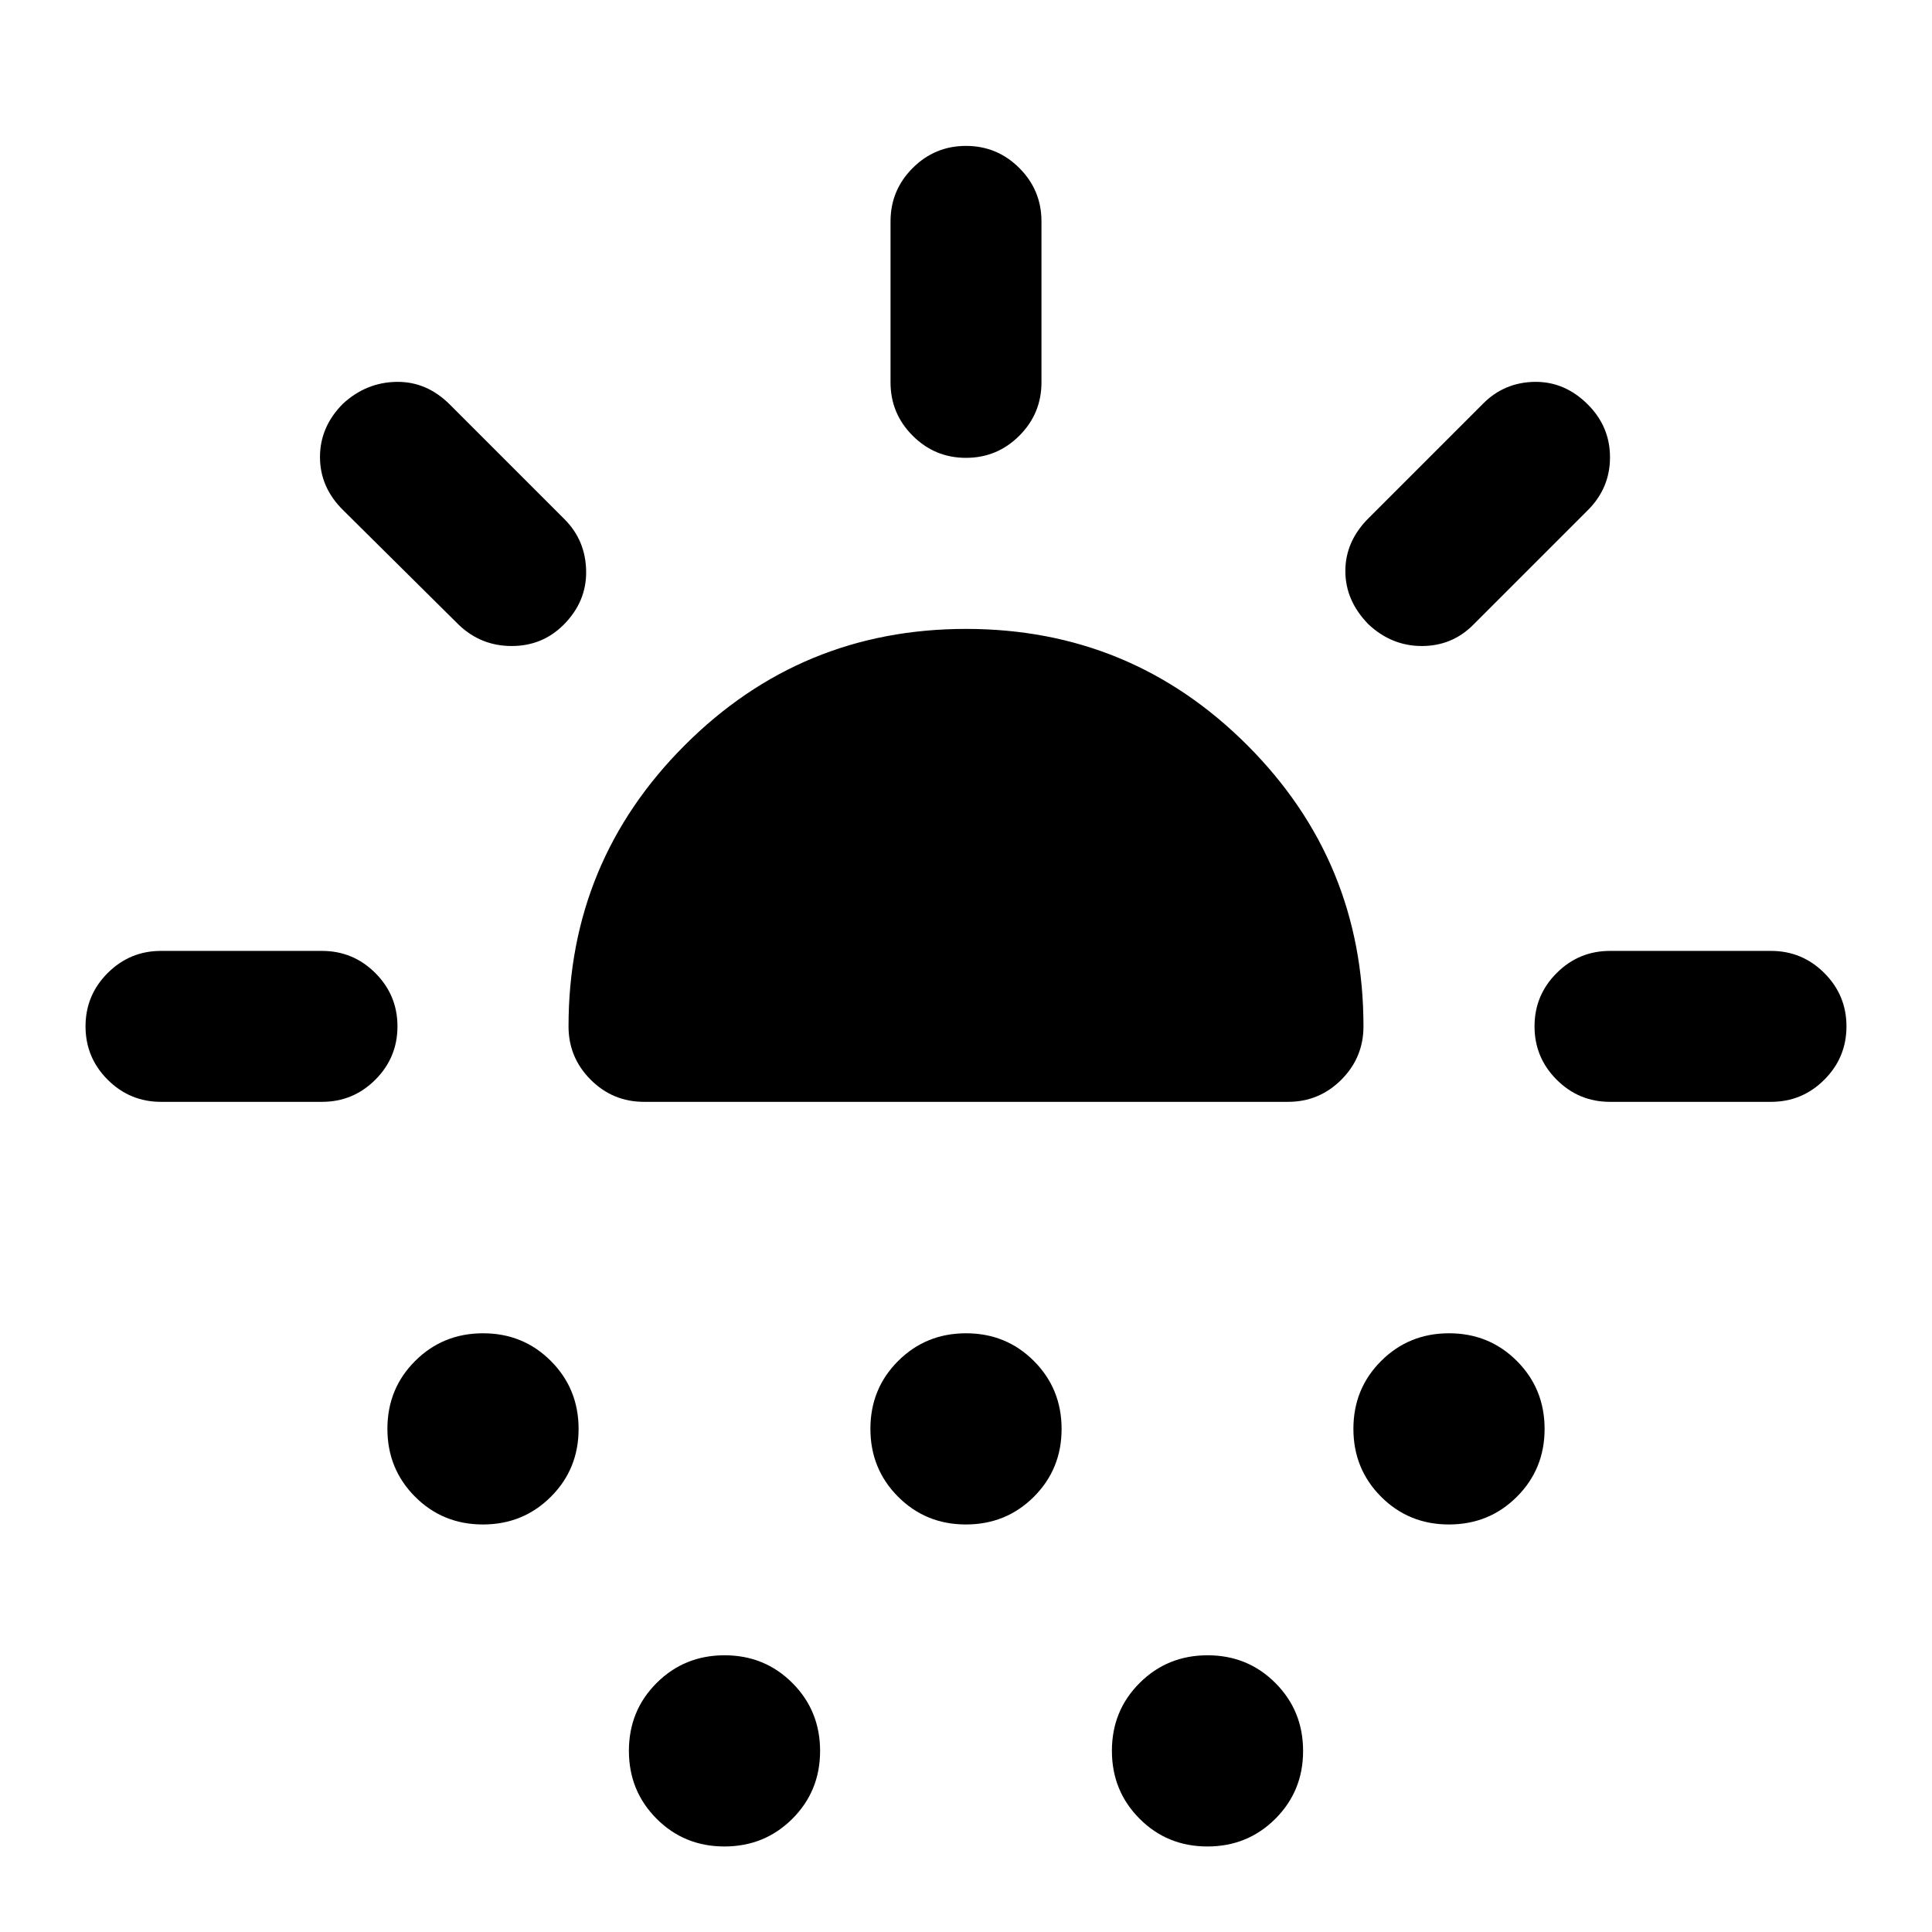 <svg xmlns="http://www.w3.org/2000/svg" height="24" viewBox="0 -960 960 960" width="24"><path d="M160-412.5H80q-15.5 0-26.5-11t-11-26.5q0-15.5 11-26.5t26.5-11h80q15.5 0 26.5 11t11 26.5q0 15.5-11 26.5t-26.5 11Zm120.02-237.02Q269.5-639 254.25-639T228-649.5l-57.5-57Q159-717.82 159-732.91t11.5-26.57Q182-770 197-770.25T223.5-759l57 57q10.5 10.5 10.75 25.75t-11.23 26.73ZM239.96-202.5q-19.96 0-33.71-13.79-13.75-13.78-13.75-33.75 0-19.96 13.79-33.71 13.78-13.75 33.75-13.75 19.96 0 33.71 13.79 13.75 13.78 13.75 33.75 0 19.96-13.79 33.71-13.78 13.75-33.75 13.75Zm80.04-210q-15.5 0-26.5-11t-11-26.5q0-81.96 57.78-139.73 57.77-57.77 139.75-57.77 81.97 0 139.72 57.77T677.5-450q0 15.5-11 26.5t-26.5 11H320Zm39.96 370q-19.96 0-33.71-13.79-13.75-13.78-13.75-33.75 0-19.96 13.79-33.71 13.78-13.75 33.75-13.75 19.96 0 33.71 13.79 13.75 13.78 13.75 33.75 0 19.96-13.79 33.71-13.78 13.75-33.75 13.75Zm120-160q-19.96 0-33.71-13.79-13.75-13.78-13.75-33.75 0-19.96 13.79-33.71 13.78-13.75 33.75-13.75 19.96 0 33.71 13.79 13.75 13.78 13.75 33.75 0 19.96-13.79 33.71-13.78 13.75-33.75 13.75Zm.04-530q-15.5 0-26.5-11t-11-26.5v-80q0-15.5 11-26.5t26.5-11q15.5 0 26.5 11t11 26.5v80q0 15.5-11 26.5t-26.5 11Zm119.96 690q-19.96 0-33.71-13.79-13.75-13.78-13.75-33.75 0-19.96 13.79-33.71 13.78-13.75 33.75-13.75 19.96 0 33.71 13.79 13.75 13.78 13.75 33.75 0 19.96-13.79 33.71-13.78 13.75-33.75 13.75ZM680-649.76q-11.5-11.74-11.5-26.49 0-14.75 11.5-26.25l57-57q10.5-10.5 25.5-10.75T789-759q11 11 11 26.25t-11 26.25l-57 57Q721.5-639 706.5-639T680-649.76Zm39.96 447.26q-19.96 0-33.71-13.79-13.75-13.78-13.75-33.75 0-19.96 13.79-33.71 13.78-13.75 33.75-13.75 19.96 0 33.71 13.79 13.75 13.78 13.75 33.75 0 19.96-13.79 33.71-13.78 13.75-33.75 13.75Zm80.04-210q-15.5 0-26.5-11t-11-26.5q0-15.5 11-26.5t26.5-11h80q15.5 0 26.5 11t11 26.5q0 15.5-11 26.5t-26.5 11h-80Z"/></svg>